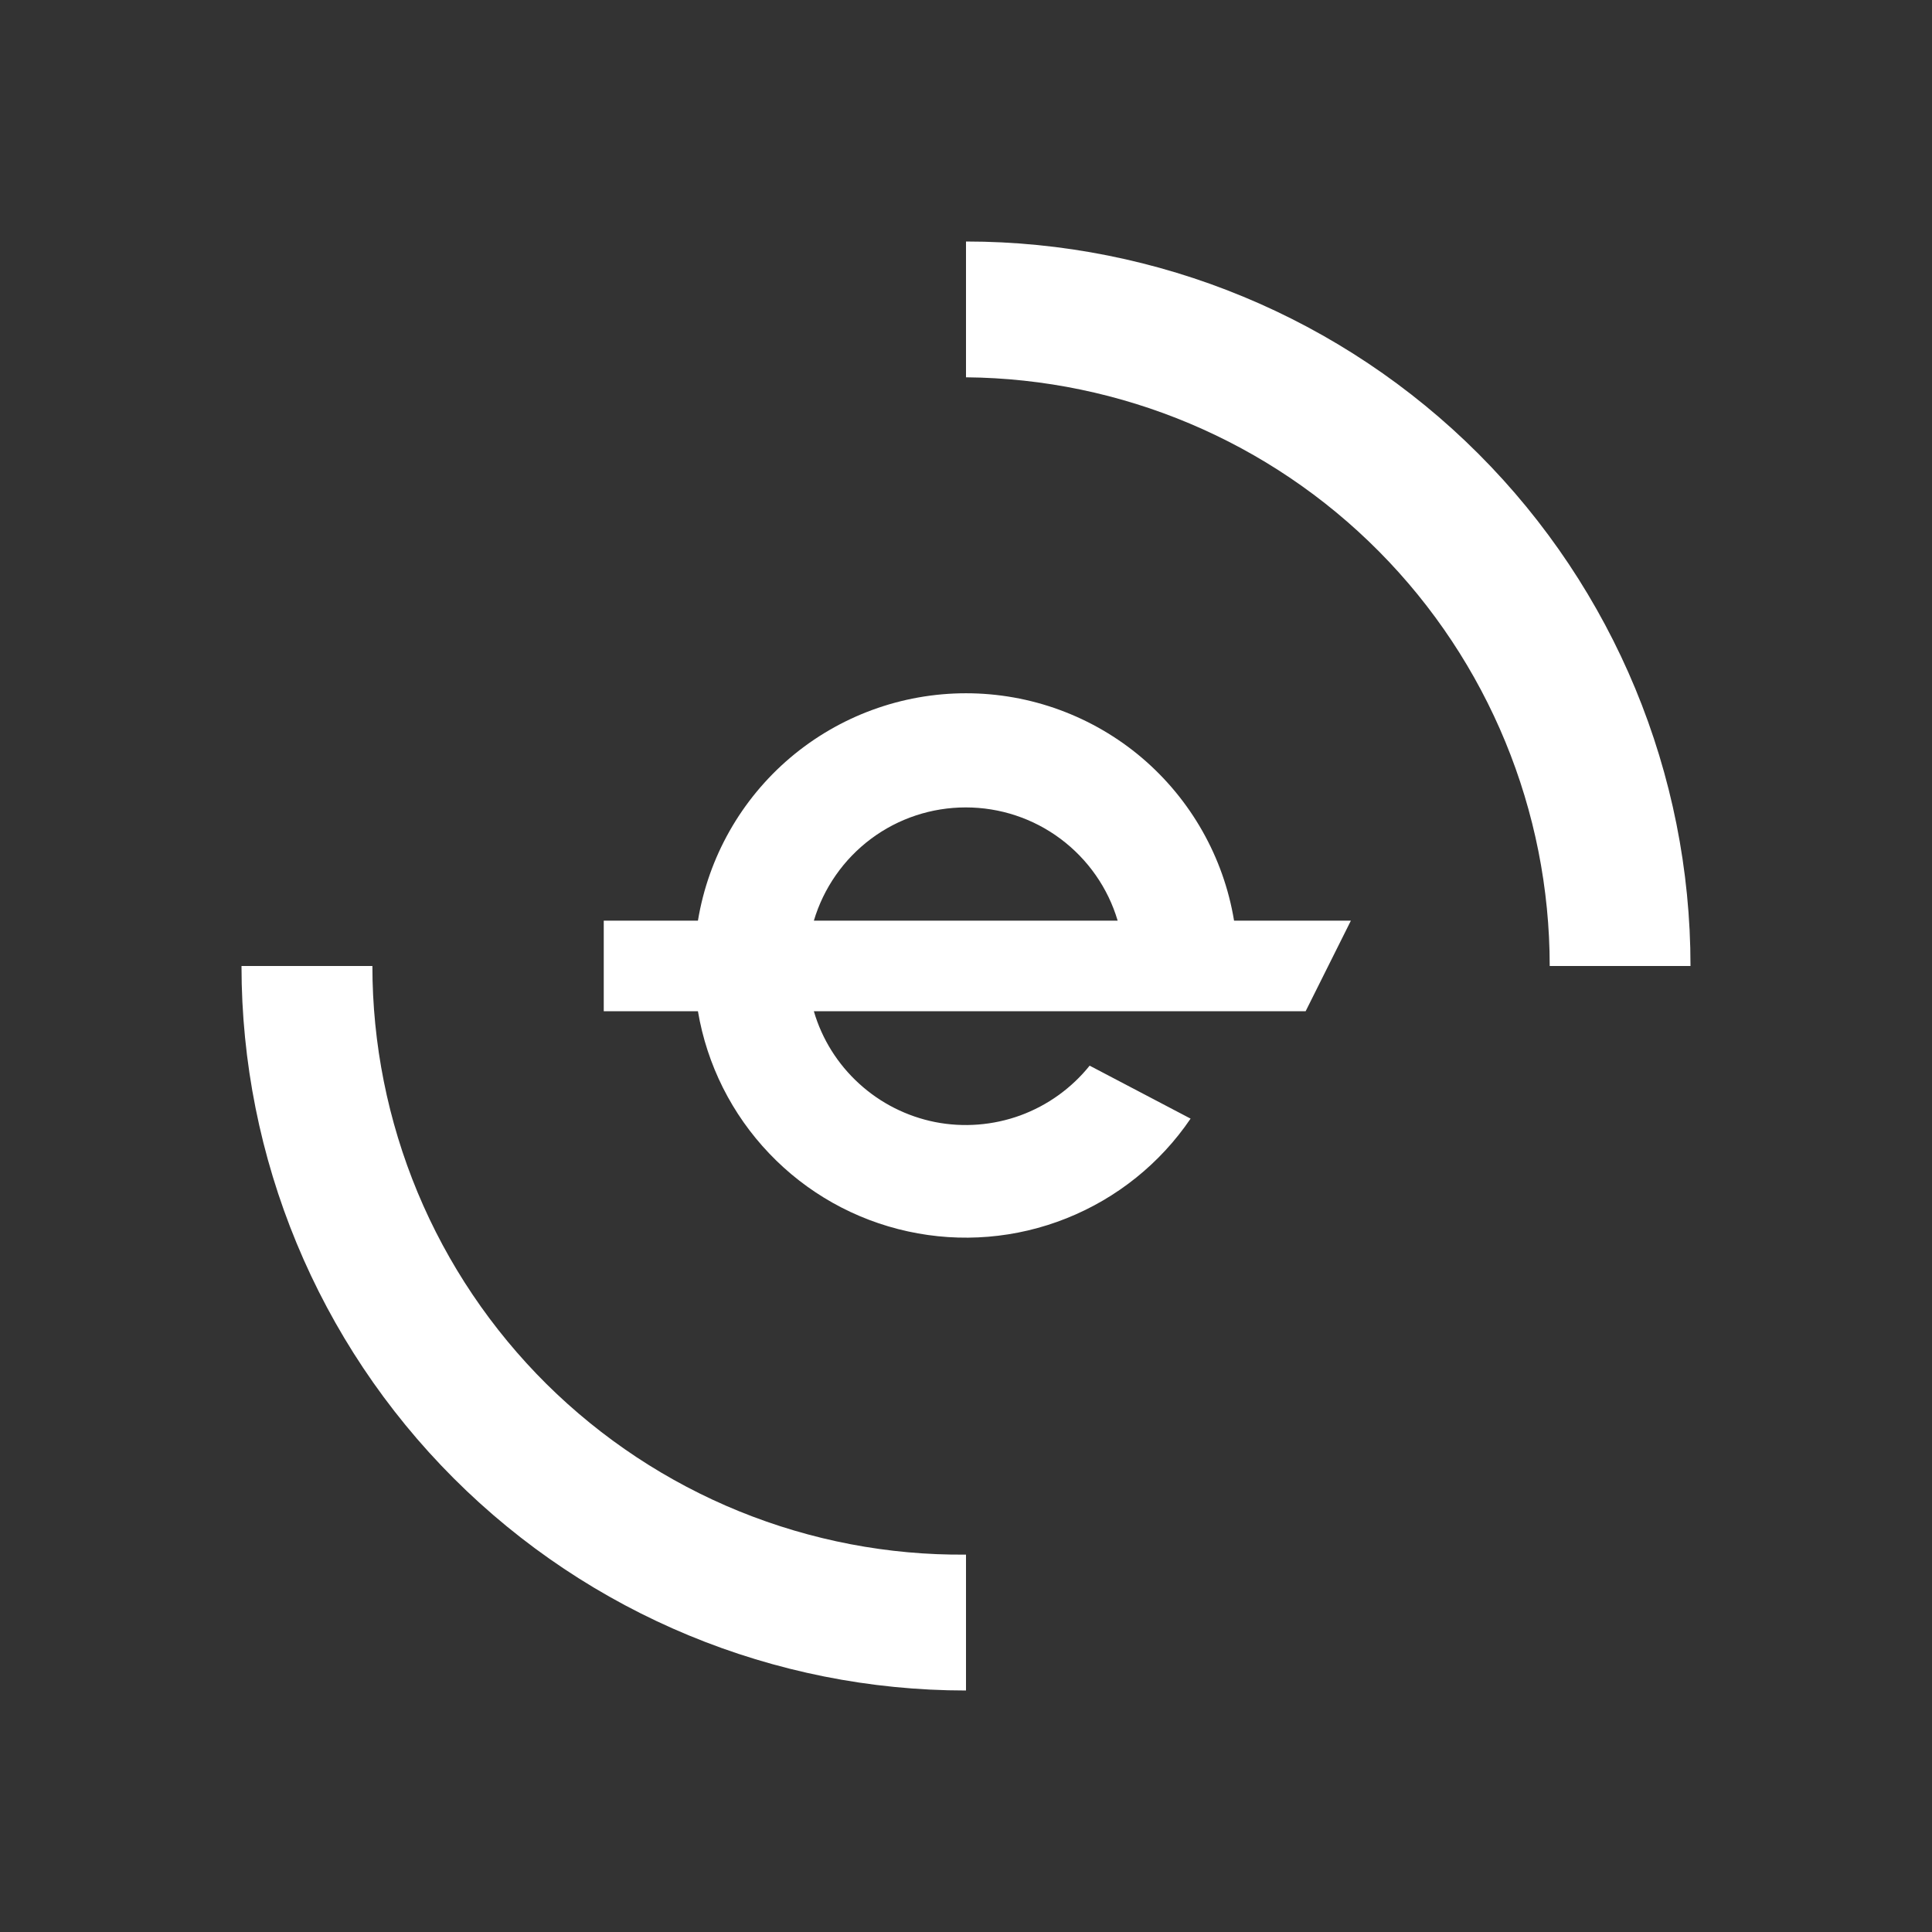 <svg width="24" height="24" viewBox="0 0 24 24" fill="none" xmlns="http://www.w3.org/2000/svg">
<rect x="0" y="0" width="24" height="24" fill="#333333" stroke="none"/>
<path fill-rule="evenodd" clip-rule="evenodd" d="M3 12H4.626C4.626 12.965 4.817 13.921 5.188 14.813C5.559 15.704 6.104 16.513 6.789 17.193C7.475 17.872 8.288 18.41 9.183 18.774C10.077 19.137 11.034 19.321 12 19.312V21C9.613 21 7.324 20.052 5.636 18.364C3.948 16.676 3 14.387 3 12ZM12 3V4.687C13.929 4.704 15.773 5.481 17.131 6.851C18.489 8.221 19.251 10.071 19.251 12H21C21 9.613 20.052 7.324 18.364 5.636C16.676 3.948 14.387 3 12 3ZM14.79 13.896C14.412 14.453 13.875 14.884 13.249 15.134C12.624 15.384 11.938 15.441 11.279 15.297C10.621 15.154 10.021 14.817 9.556 14.329C9.091 13.842 8.782 13.227 8.67 12.562H7.5V11.437H8.67C8.8 10.648 9.206 9.931 9.816 9.413C10.426 8.896 11.2 8.612 12 8.612C12.8 8.612 13.574 8.896 14.184 9.413C14.793 9.931 15.2 10.648 15.33 11.437H16.781L16.219 12.562H10.11C10.211 12.908 10.406 13.219 10.672 13.461C10.938 13.704 11.265 13.869 11.618 13.939C11.971 14.008 12.337 13.979 12.675 13.856C13.013 13.732 13.311 13.518 13.536 13.238L14.79 13.896ZM10.11 11.437C10.231 11.031 10.48 10.674 10.82 10.42C11.16 10.166 11.573 10.03 11.997 10.03C12.421 10.03 12.834 10.166 13.174 10.42C13.514 10.674 13.764 11.031 13.884 11.437H10.11Z" fill="white"/>
</svg>
